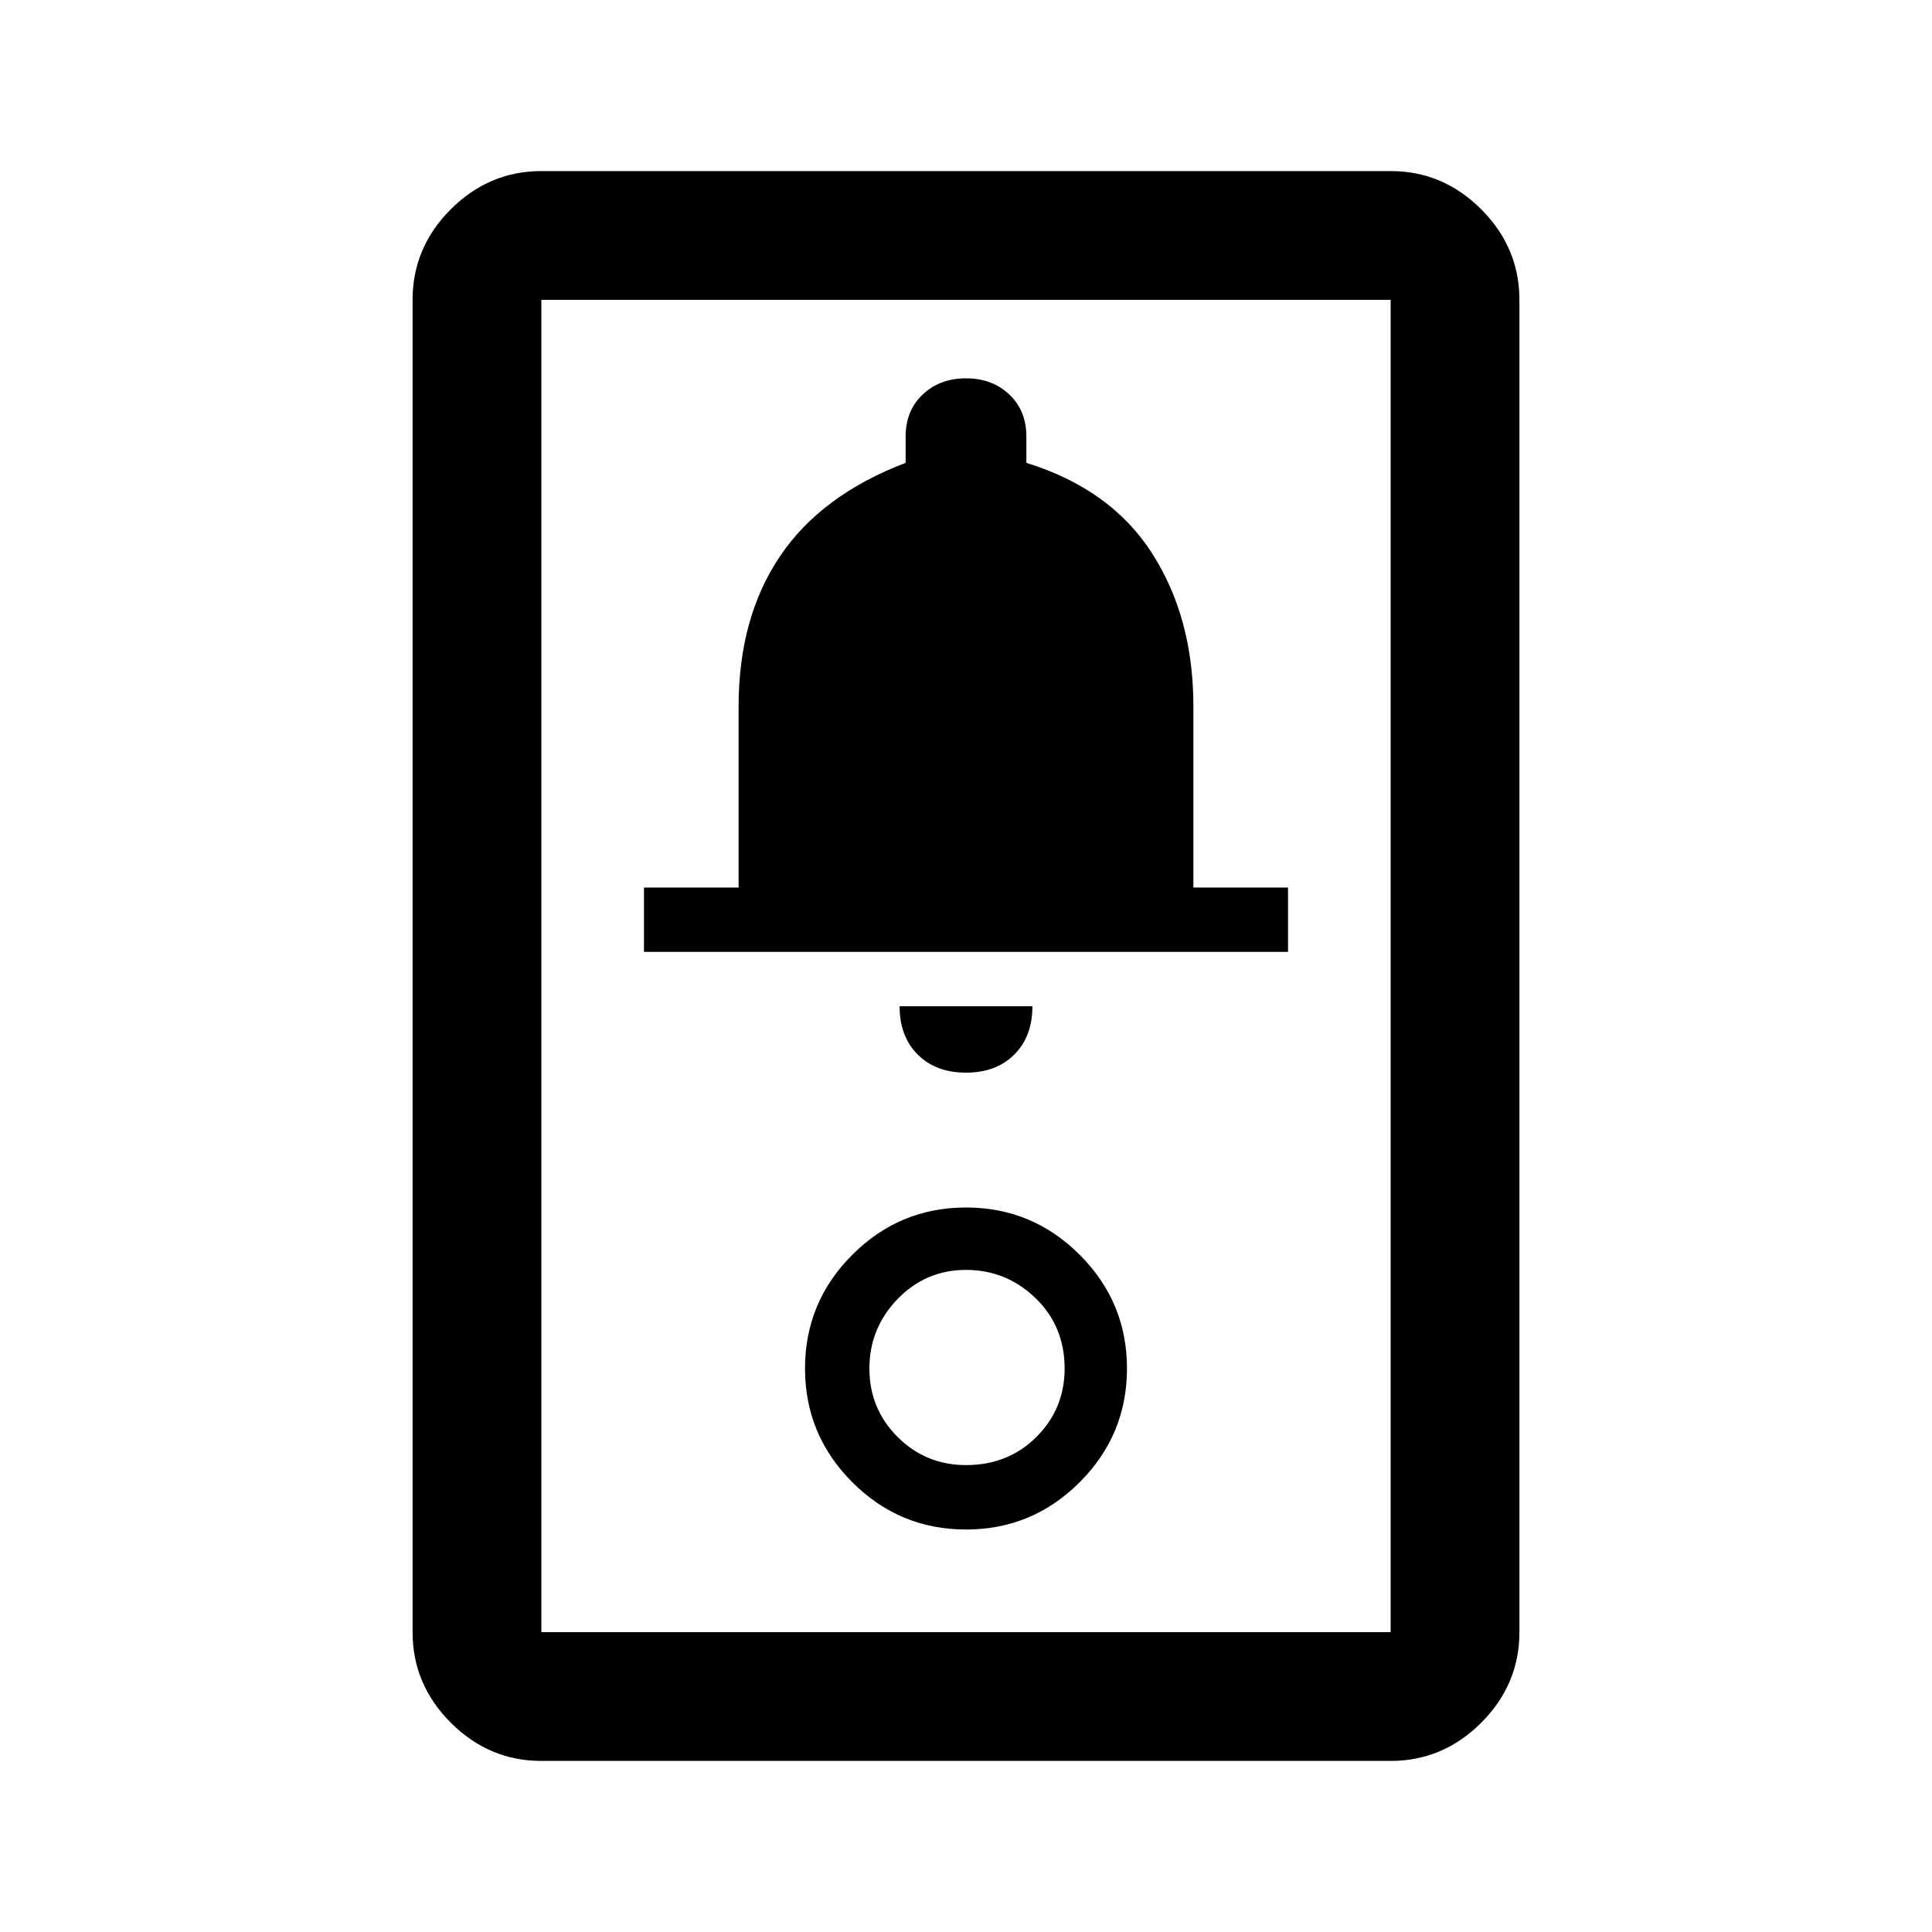 <svg xmlns="http://www.w3.org/2000/svg" height="40" width="40"><path d="M11.208 36.458q-1.083 0-1.875-.791-.791-.792-.791-1.875V6.208q0-1.083.791-1.875.792-.791 1.875-.791h17.584q1.083 0 1.875.791.791.792.791 1.875v27.584q0 1.083-.791 1.875-.792.791-1.875.791Zm0-2.666h17.584V6.208H11.208v27.584ZM20 31.667q1.375 0 2.354-.979.979-.98.979-2.355t-.979-2.354Q21.375 25 20 25t-2.354.979q-.979.979-.979 2.354t.979 2.355q.979.979 2.354.979Zm0-1.334q-.833 0-1.417-.583Q18 29.167 18 28.333q0-.833.583-1.437.584-.604 1.417-.604.833 0 1.438.583.604.583.604 1.458 0 .834-.584 1.417-.583.583-1.458.583Zm0-8.125q.625 0 1-.375t.375-1h-2.75q0 .625.375 1t1 .375Zm-6.667-2.5h13.334v-1.333h-1.959v-3.75q0-1.833-.854-3.167Q23 10.125 21.25 9.583v-.541q0-.542-.354-.875-.354-.334-.896-.334t-.896.334q-.354.333-.354.875v.541q-1.75.667-2.604 1.938-.854 1.271-.854 3.104v3.75h-1.959Zm-2.125 14.084V6.208v27.584Z"/></svg>